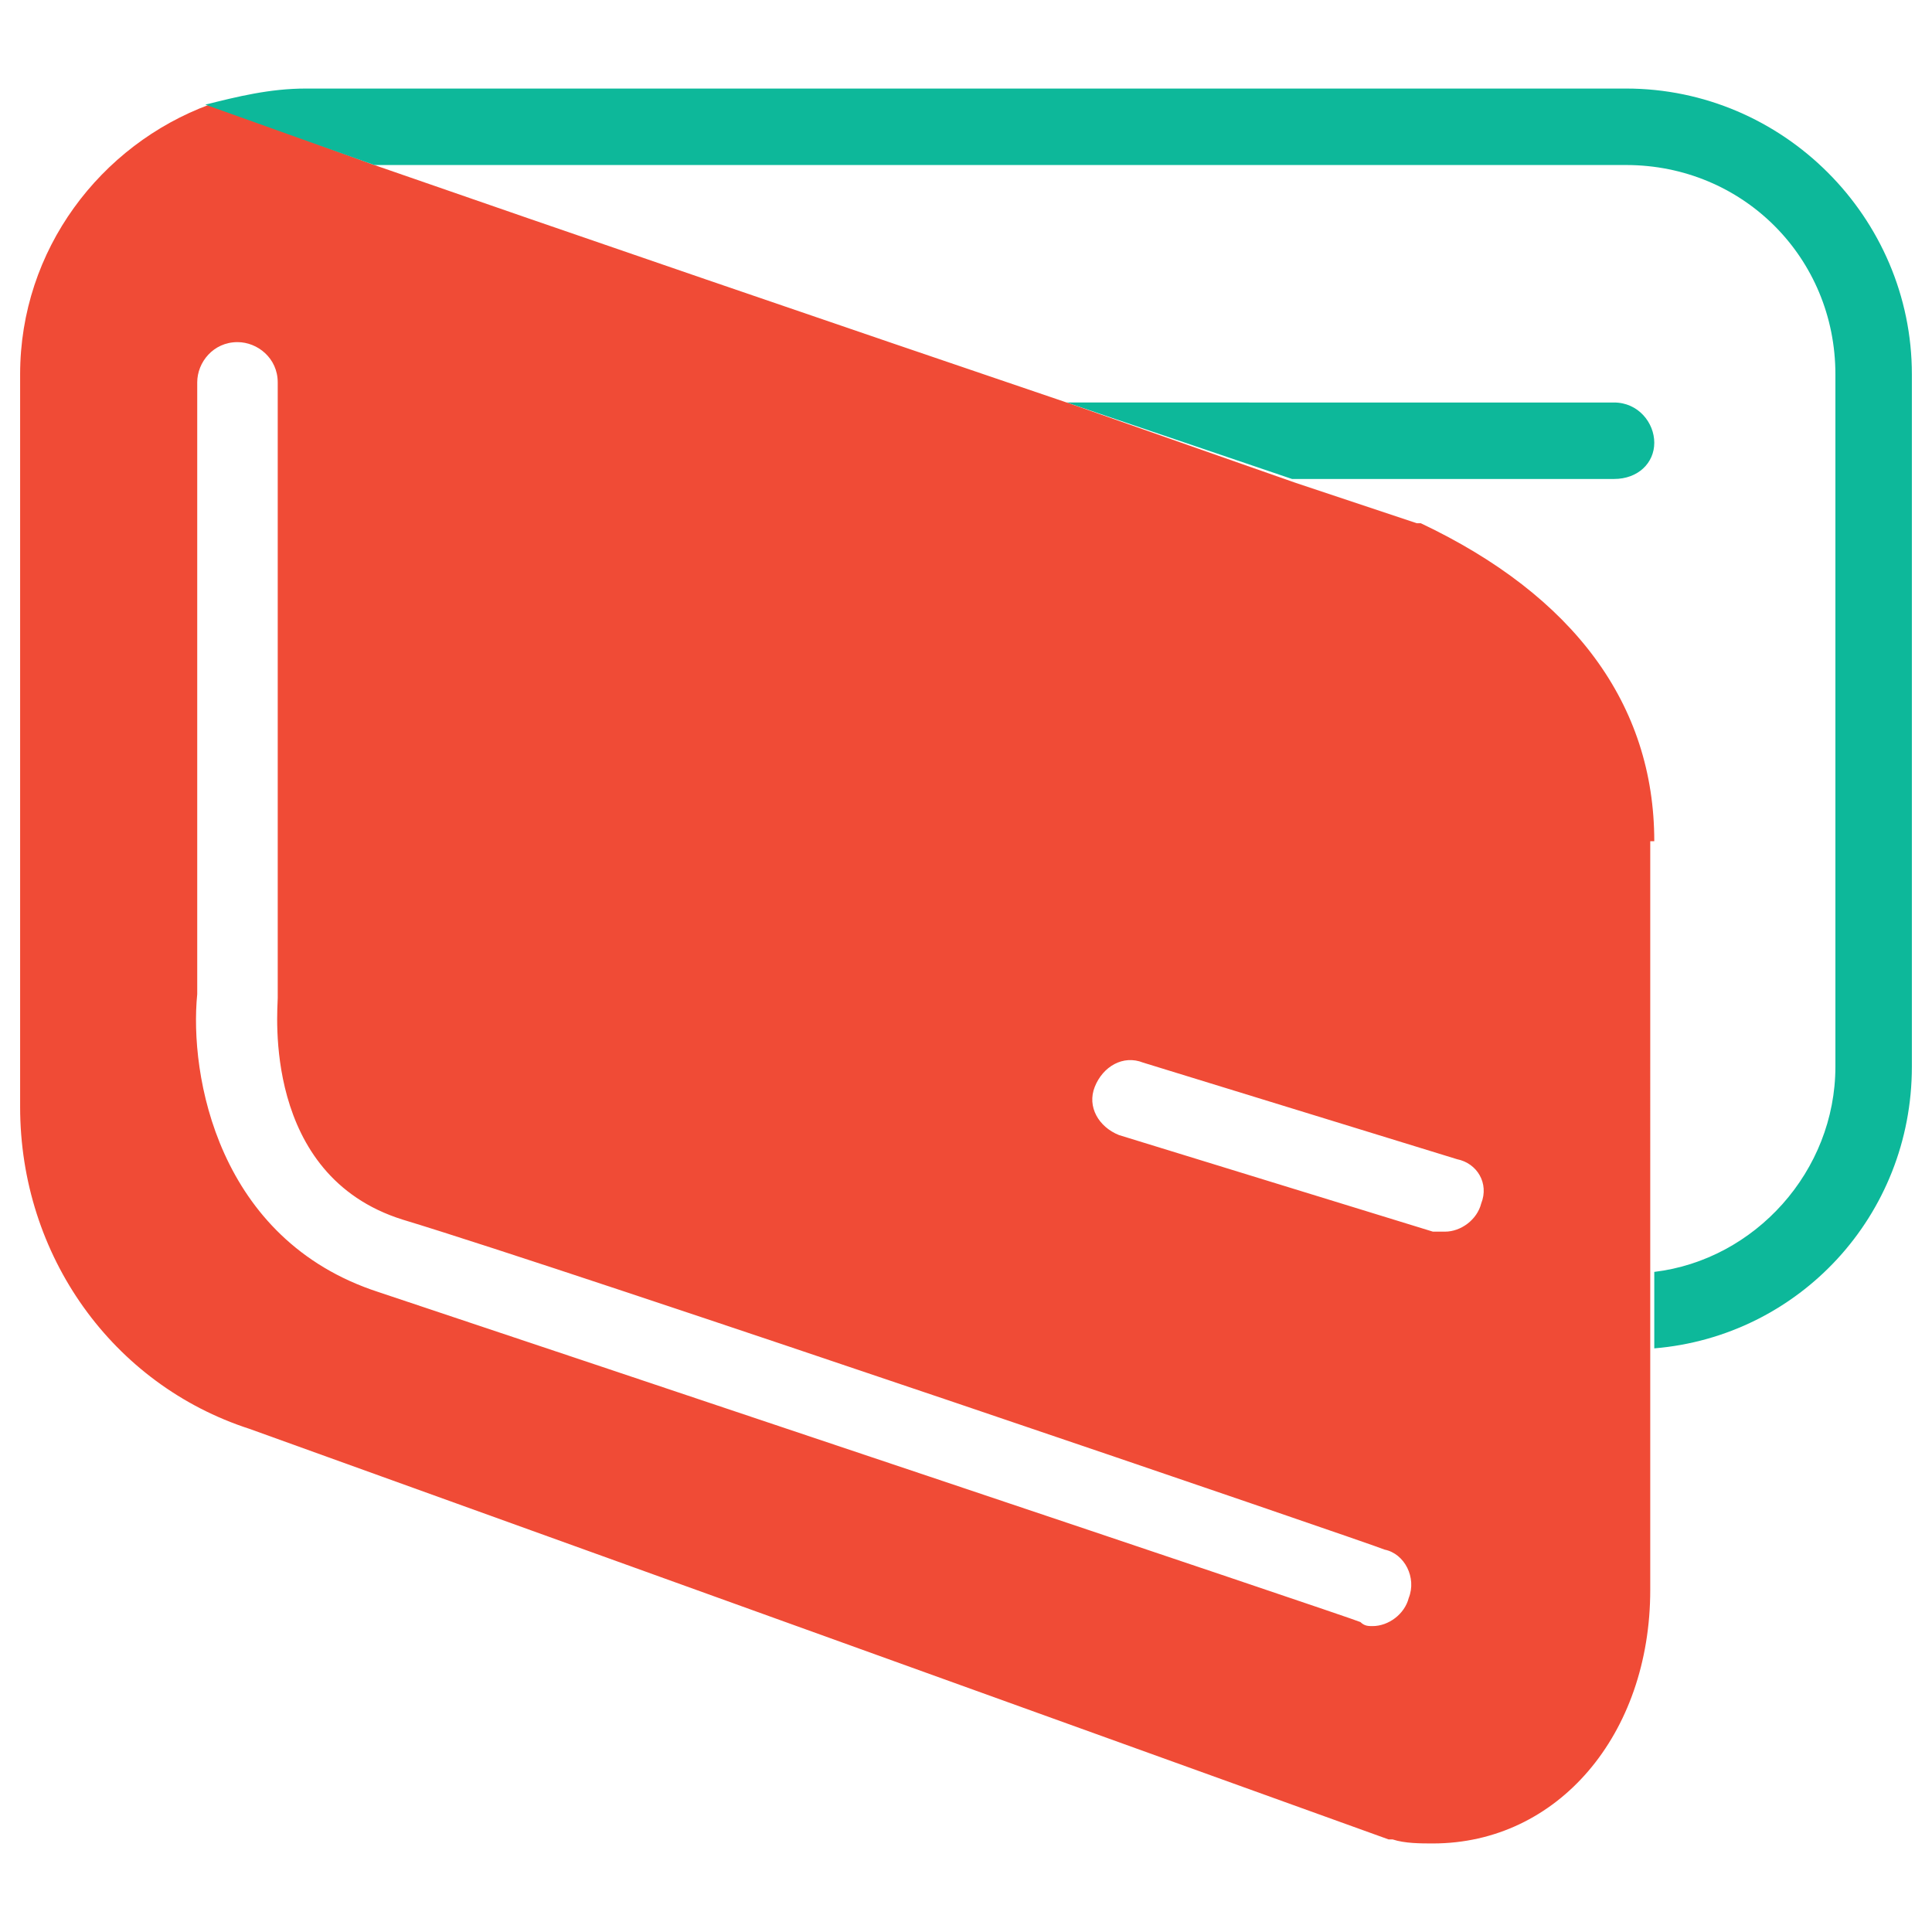 <?xml version="1.0" encoding="utf-8"?>
<!-- Generator: Adobe Illustrator 18.0.0, SVG Export Plug-In . SVG Version: 6.00 Build 0)  -->
<!DOCTYPE svg PUBLIC "-//W3C//DTD SVG 1.1//EN" "http://www.w3.org/Graphics/SVG/1.1/DTD/svg11.dtd">
<svg version="1.1" id="Layer_1" xmlns="http://www.w3.org/2000/svg" xmlns:xlink="http://www.w3.org/1999/xlink" x="0px" y="0px"
	 viewBox="0 0 48 48" enable-background="new 0 0 48 48" xml:space="preserve">
<g>
	<path fill="none" d="M36.2,28.7l-7.8-2.4c-0.5-0.2-1,0.1-1.2,0.6c-0.2,0.5,0.1,1,0.6,1.2l7.8,2.4c0.1,0,0.2,0,0.3,0
		c0.4,0,0.8-0.3,0.9-0.7C37,29.4,36.7,28.9,36.2,28.7z"/>
	<path fill="none" d="M34.4,38.5c-0.2-0.1-20.2-6.8-24.4-8.2c-3.5-1.1-3.2-5.2-3.1-5.5V9.6c0-0.5-0.4-1-1-1c-0.5,0-1,0.4-1,1l0,15.2
		c-0.2,2,0.5,6.1,4.5,7.4c4.2,1.3,24.2,8.1,24.4,8.2c0.1,0,0.2,0.1,0.3,0.1c0.4,0,0.8-0.3,0.9-0.7C35.2,39.2,34.9,38.6,34.4,38.5z"
		/>
	<path fill="none" d="M9.3,4.1c4.5,1.6,11.6,4,17.2,5.9L9.3,4.1z"/>
	<path fill="#0DB89A" d="M41.1,11c0-0.5-0.4-1-1-1H26.5l5.6,1.9h8C40.7,11.9,41.1,11.5,41.1,11z"/>
	<path fill="#F04B36" d="M41.1,20.9c0-3.4-2-6.1-5.8-7.9l-0.1,0c0,0-1.2-0.4-3-1L26.5,10C20.9,8.1,13.9,5.7,9.3,4.1L5.2,2.6
		c-2.7,1-4.7,3.6-4.7,6.7c0,0.1,0,0.2,0,0.2c0,0.3,0,0.6,0,0.8v17.2c0,3.7,2.3,6.9,5.7,8l28.3,10.2l0.1,0c0.3,0.1,0.7,0.1,1,0.1
		c3.1,0,5.4-2.7,5.4-6.3v-6v-1.9V20.9z M35,39.7c-0.1,0.4-0.5,0.7-0.9,0.7c-0.1,0-0.2,0-0.3-0.1c-0.2-0.1-20.2-6.8-24.4-8.2
		c-4-1.3-4.7-5.4-4.5-7.4l0-15.2c0-0.5,0.4-1,1-1c0.5,0,1,0.4,1,1v15.3c0,0.3-0.4,4.4,3.1,5.5c4.3,1.3,24.2,8.1,24.4,8.2
		C34.9,38.6,35.2,39.2,35,39.7z M36.8,29.9c-0.1,0.4-0.5,0.7-0.9,0.7c-0.1,0-0.2,0-0.3,0l-7.8-2.4C27.3,28,27,27.5,27.2,27
		c0.2-0.5,0.7-0.8,1.2-0.6l7.8,2.4C36.7,28.9,37,29.4,36.8,29.9z"/>
	<path fill="#0DB89A" d="M47.5,26.5V9.3c0-3.9-3.2-7.1-7.1-7.1H7.6c-0.9,0-1.7,0.2-2.5,0.4l4.2,1.5h31.1c2.9,0,5.2,2.3,5.2,5.2v17.2
		c0,2.6-2,4.8-4.5,5.1v1.9C44.7,33.2,47.5,30.2,47.5,26.5z"/>
</g>
</svg>
